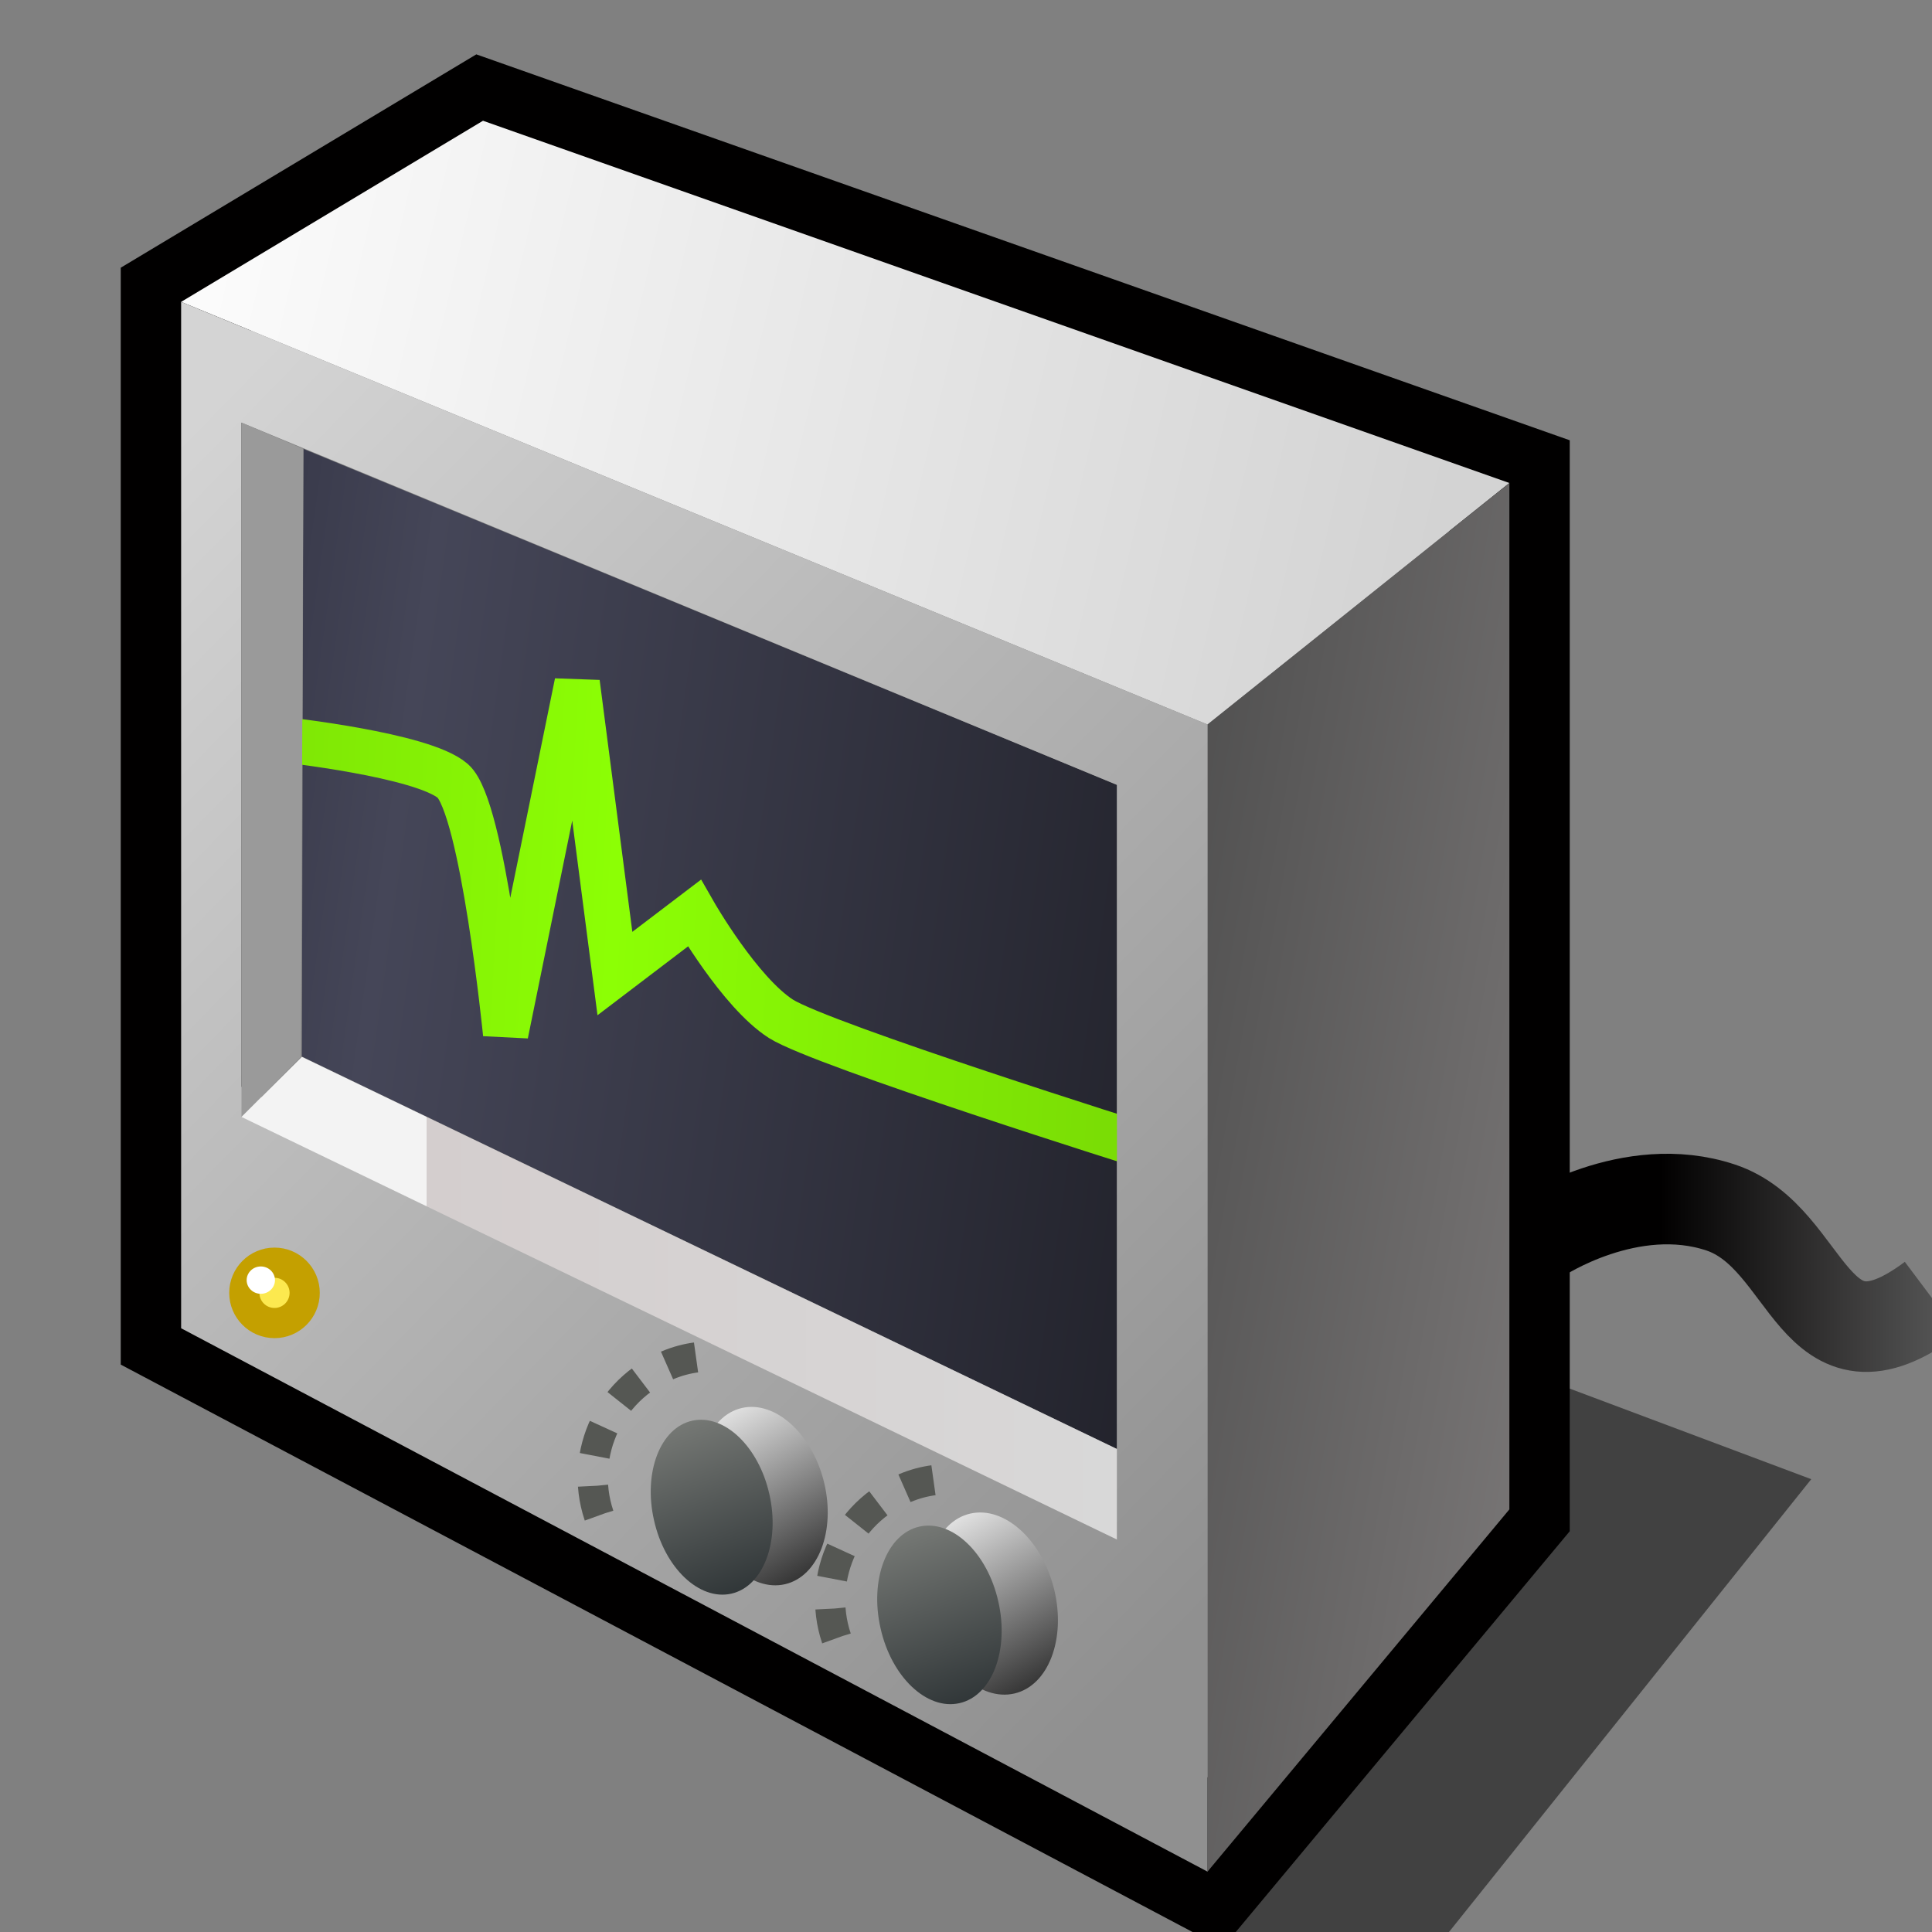 <?xml version="1.0" encoding="UTF-8" standalone="no"?>
<svg
   xmlns:dc="http://purl.org/dc/elements/1.1/"
   xmlns:cc="http://creativecommons.org/ns#"
   xmlns:rdf="http://www.w3.org/1999/02/22-rdf-syntax-ns#"
   xmlns:svg="http://www.w3.org/2000/svg"
   xmlns="http://www.w3.org/2000/svg"
   xmlns:xlink="http://www.w3.org/1999/xlink"
   xmlns:sodipodi="http://sodipodi.sourceforge.net/DTD/sodipodi-0.dtd"
   xmlns:inkscape="http://www.inkscape.org/namespaces/inkscape"
   version="1.1"
   width="64"
   height="64"
   color-interpolation="linearRGB"
   id="svg2"
   inkscape:version="0.47 r22583"
   sodipodi:docname="utilities-system-monitor.svg">
  <rect width="100%" height="100%" fill="#808080" stroke="none"/>
  <defs
     id="defs102">
    <inkscape:perspective
       sodipodi:type="inkscape:persp3d"
       inkscape:vp_x="0 : 32 : 1"
       inkscape:vp_y="0 : 1000 : 0"
       inkscape:vp_z="64 : 32 : 1"
       inkscape:persp3d-origin="32 : 21.333333 : 1"
       id="perspective106" />
    <linearGradient
       gradientUnits="userSpaceOnUse"
       y2="31.025"
       x2="15.733"
       y1="13.055"
       x1="15.733"
       id="linearGradient2888"
       xlink:href="#linearGradient2882"
       inkscape:collect="always" />
    <linearGradient
       gradientTransform="translate(6,1)"
       y2="38.601"
       x2="24.781"
       y1="35.438"
       x1="24.781"
       gradientUnits="userSpaceOnUse"
       id="linearGradient2967"
       xlink:href="#linearGradient3698"
       inkscape:collect="always" />
    <linearGradient
       gradientTransform="translate(6,1)"
       y2="36.465"
       x2="25.588"
       y1="37.526"
       x1="25.544"
       gradientUnits="userSpaceOnUse"
       id="linearGradient2965"
       xlink:href="#linearGradient2987"
       inkscape:collect="always" />
    <linearGradient
       gradientTransform="translate(-1,1)"
       gradientUnits="userSpaceOnUse"
       y2="36.465"
       x2="25.588"
       y1="37.526"
       x1="25.544"
       id="linearGradient2960"
       xlink:href="#linearGradient2954"
       inkscape:collect="always" />
    <linearGradient
       gradientTransform="translate(-1,1)"
       gradientUnits="userSpaceOnUse"
       y2="38.601"
       x2="24.781"
       y1="35.438"
       x1="24.781"
       id="linearGradient2952"
       xlink:href="#linearGradient2969"
       inkscape:collect="always" />
    <linearGradient
       y2="42.041"
       x2="18.142"
       y1="35"
       x1="18.142"
       gradientUnits="userSpaceOnUse"
       id="linearGradient23044"
       xlink:href="#linearGradient22140"
       inkscape:collect="always" />
    <radialGradient
       r="3.5"
       fy="39.465"
       fx="7"
       cy="39.465"
       cx="7"
       gradientTransform="matrix(0,-1,1.143,0,-89.103,-31.5)"
       gradientUnits="userSpaceOnUse"
       id="radialGradient23042"
       xlink:href="#linearGradient22122"
       inkscape:collect="always" />
    <radialGradient
       r="3.5"
       fy="39.465"
       fx="7"
       cy="39.465"
       cx="7"
       gradientTransform="matrix(0,-1,1.143,0,-41.103,45.5)"
       gradientUnits="userSpaceOnUse"
       id="radialGradient23040"
       xlink:href="#linearGradient22122"
       inkscape:collect="always" />
    <linearGradient
       y2="-1.166"
       x2="24"
       y1="47.84"
       x1="49.193"
       gradientTransform="matrix(0.954,0,0,0.894,1.116,4.264)"
       gradientUnits="userSpaceOnUse"
       id="linearGradient22038"
       xlink:href="#linearGradient22096"
       inkscape:collect="always" />
    <linearGradient
       gradientTransform="matrix(1,0,0,1.04,1,3.78)"
       y2="30.441"
       x2="11.625"
       y1="5.312"
       x1="11.625"
       gradientUnits="userSpaceOnUse"
       id="linearGradient22033"
       xlink:href="#linearGradient3698"
       inkscape:collect="always" />
    <linearGradient
       y2="40.095"
       x2="19.566"
       y1="14.496"
       x1="19.566"
       gradientTransform="matrix(0.951,0,0,0.888,1.172,4.391)"
       gradientUnits="userSpaceOnUse"
       id="linearGradient21992"
       xlink:href="#linearGradient2803"
       inkscape:collect="always" />
    <linearGradient
       y2="16.371"
       x2="38.316"
       y1="10.083"
       x1="37.63"
       gradientUnits="userSpaceOnUse"
       id="linearGradient21854"
       xlink:href="#linearGradient8174"
       inkscape:collect="always" />
    <radialGradient
       r="3.932"
       fy="14.357"
       fx="39.543"
       cy="14.357"
       cx="39.543"
       gradientTransform="matrix(1.294,0,1.45815e-6,1.099,-11.739,-1.351)"
       gradientUnits="userSpaceOnUse"
       id="radialGradient21852"
       xlink:href="#linearGradient7269"
       inkscape:collect="always" />
    <linearGradient
       y2="16.371"
       x2="38.316"
       y1="10.083"
       x1="37.63"
       gradientUnits="userSpaceOnUse"
       id="linearGradient21850"
       xlink:href="#linearGradient8174"
       inkscape:collect="always" />
    <radialGradient
       r="3.932"
       fy="14.357"
       fx="39.543"
       cy="14.357"
       cx="39.543"
       gradientTransform="matrix(1.294,0,1.45815e-6,1.099,-11.739,-1.351)"
       gradientUnits="userSpaceOnUse"
       id="radialGradient21848"
       xlink:href="#linearGradient7269"
       inkscape:collect="always" />
    <linearGradient
       y2="16.371"
       x2="38.316"
       y1="10.083"
       x1="37.63"
       gradientUnits="userSpaceOnUse"
       id="linearGradient21846"
       xlink:href="#linearGradient8174"
       inkscape:collect="always" />
    <radialGradient
       r="3.932"
       fy="14.357"
       fx="39.543"
       cy="14.357"
       cx="39.543"
       gradientTransform="matrix(1.294,0,1.45815e-6,1.099,-11.739,-1.351)"
       gradientUnits="userSpaceOnUse"
       id="radialGradient21844"
       xlink:href="#linearGradient7269"
       inkscape:collect="always" />
    <linearGradient
       id="linearGradient2803">
      <stop
         id="stop2805"
         offset="0"
         style="stop-color:white;stop-opacity:1;" />
      <stop
         id="stop2807"
         offset="1"
         style="stop-color:white;stop-opacity:0.446;" />
    </linearGradient>
    <linearGradient
       id="linearGradient3698">
      <stop
         id="stop3700"
         offset="0"
         style="stop-color:#888a85;stop-opacity:1" />
      <stop
         id="stop3702"
         offset="1"
         style="stop-color:white;stop-opacity:1;" />
    </linearGradient>
    <linearGradient
       id="linearGradient7269">
      <stop
         id="stop7271"
         offset="0"
         style="stop-color:#888a85;stop-opacity:1" />
      <stop
         id="stop7273"
         offset="1"
         style="stop-color:#2e3436;stop-opacity:1" />
    </linearGradient>
    <linearGradient
       id="linearGradient8174">
      <stop
         id="stop8176"
         offset="0"
         style="stop-color:#555753;stop-opacity:1" />
      <stop
         id="stop8178"
         offset="1"
         style="stop-color:#2e3436;stop-opacity:1;" />
    </linearGradient>
    <linearGradient
       id="linearGradient21795">
      <stop
         style="stop-color:#babdb6;stop-opacity:1"
         offset="0"
         id="stop21797" />
      <stop
         style="stop-color:#555753;stop-opacity:1"
         offset="1"
         id="stop21799" />
    </linearGradient>
    <linearGradient
       id="linearGradient22096">
      <stop
         style="stop-color:#babdb6;stop-opacity:1"
         offset="0"
         id="stop22098" />
      <stop
         style="stop-color:#eeeeec;stop-opacity:1"
         offset="1"
         id="stop22100" />
    </linearGradient>
    <linearGradient
       id="linearGradient22122"
       inkscape:collect="always">
      <stop
         id="stop22124"
         offset="0"
         style="stop-color:black;stop-opacity:1;" />
      <stop
         id="stop22126"
         offset="1"
         style="stop-color:black;stop-opacity:0;" />
    </linearGradient>
    <linearGradient
       id="linearGradient22140">
      <stop
         id="stop22142"
         offset="0"
         style="stop-color:black;stop-opacity:0;" />
      <stop
         style="stop-color:black;stop-opacity:1;"
         offset="0.5"
         id="stop22148" />
      <stop
         id="stop22144"
         offset="1"
         style="stop-color:black;stop-opacity:0;" />
    </linearGradient>
    <linearGradient
       id="linearGradient2954">
      <stop
         id="stop2956"
         offset="0"
         style="stop-color:#babdb6;stop-opacity:1" />
      <stop
         id="stop2958"
         offset="1"
         style="stop-color:#eeeeec;stop-opacity:1" />
    </linearGradient>
    <linearGradient
       id="linearGradient2969">
      <stop
         style="stop-color:#888a85;stop-opacity:1"
         offset="0"
         id="stop2971" />
      <stop
         style="stop-color:white;stop-opacity:1;"
         offset="1"
         id="stop2973" />
    </linearGradient>
    <linearGradient
       id="linearGradient2987">
      <stop
         style="stop-color:#babdb6;stop-opacity:1"
         offset="0"
         id="stop2989" />
      <stop
         style="stop-color:#eeeeec;stop-opacity:1"
         offset="1"
         id="stop2991" />
    </linearGradient>
    <linearGradient
       id="linearGradient2882">
      <stop
         id="stop2884"
         offset="0"
         style="stop-color:white;stop-opacity:1;" />
      <stop
         style="stop-color:#fce94f;stop-opacity:1;"
         offset="0.392"
         id="stop2892" />
      <stop
         style="stop-color:#fce94f;stop-opacity:1;"
         offset="0.5"
         id="stop2890" />
      <stop
         id="stop2894"
         offset="0.693"
         style="stop-color:#fce94f;stop-opacity:1;" />
      <stop
         id="stop2886"
         offset="1"
         style="stop-color:white;stop-opacity:1;" />
    </linearGradient>
    <inkscape:perspective
       id="perspective137"
       inkscape:persp3d-origin="24 : 16 : 1"
       inkscape:vp_z="48 : 24 : 1"
       inkscape:vp_y="0 : 1000 : 0"
       inkscape:vp_x="0 : 24 : 1"
       sodipodi:type="inkscape:persp3d" />
    <linearGradient
       inkscape:collect="always"
       xlink:href="#linearGradient2987"
       id="linearGradient3179"
       gradientUnits="userSpaceOnUse"
       gradientTransform="translate(90.203,19.887)"
       x1="25.544"
       y1="37.526"
       x2="25.588"
       y2="36.465" />
    <linearGradient
       inkscape:collect="always"
       xlink:href="#linearGradient3698"
       id="linearGradient3181"
       gradientUnits="userSpaceOnUse"
       gradientTransform="translate(90.203,19.887)"
       x1="24.781"
       y1="35.438"
       x2="24.781"
       y2="38.601" />
    <linearGradient
       inkscape:collect="always"
       xlink:href="#linearGradient2954"
       id="linearGradient3184"
       gradientUnits="userSpaceOnUse"
       gradientTransform="translate(83.203,19.887)"
       x1="25.544"
       y1="37.526"
       x2="25.588"
       y2="36.465" />
    <linearGradient
       inkscape:collect="always"
       xlink:href="#linearGradient2969"
       id="linearGradient3186"
       gradientUnits="userSpaceOnUse"
       gradientTransform="translate(83.203,19.887)"
       x1="24.781"
       y1="35.438"
       x2="24.781"
       y2="38.601" />
    <linearGradient
       inkscape:collect="always"
       xlink:href="#linearGradient2803"
       id="linearGradient3219"
       gradientUnits="userSpaceOnUse"
       gradientTransform="matrix(0.951,0,0,0.888,90.528,31.413)"
       x1="19.566"
       y1="14.496"
       x2="19.566"
       y2="40.095" />
    <linearGradient
       inkscape:collect="always"
       xlink:href="#linearGradient3698"
       id="linearGradient3249"
       gradientUnits="userSpaceOnUse"
       gradientTransform="matrix(1,0,0,1.04,85.203,22.667)"
       x1="11.625"
       y1="5.312"
       x2="11.625"
       y2="30.441" />
    <linearGradient
       inkscape:collect="always"
       xlink:href="#linearGradient22096"
       id="linearGradient3257"
       gradientUnits="userSpaceOnUse"
       gradientTransform="matrix(0.954,0,0,0.894,85.32,23.151)"
       x1="49.193"
       y1="47.84"
       x2="24"
       y2="-1.166" />
    <linearGradient
       y2="-64"
       x2="69"
       y1="-64"
       x1="55"
       gradientUnits="userSpaceOnUse"
       id="gradient0">
      <stop
         id="stop9"
         stop-color="#010000"
         offset="0" />
      <stop
         id="stop11"
         stop-opacity="0"
         stop-color="#010000"
         offset="1" />
    </linearGradient>
    <linearGradient
       y2="-27.7"
       x2="58.34"
       y1="-38.14"
       x1="13.84"
       gradientUnits="userSpaceOnUse"
       id="gradient1">
      <stop
         id="stop18"
         stop-color="#ffffff"
         offset="0" />
      <stop
         id="stop20"
         stop-color="#d3d3d3"
         offset="1" />
    </linearGradient>
    <linearGradient
       y2="-40.97"
       x2="76.9"
       y1="-50.95"
       x1="6.95"
       gradientUnits="userSpaceOnUse"
       id="gradient2">
      <stop
         id="stop25"
         stop-color="#1d1e2c"
         offset="0" />
      <stop
         id="stop27"
         stop-color="#454658"
         offset="0.242" />
      <stop
         id="stop29"
         stop-color="#010101"
         offset="1" />
    </linearGradient>
    <linearGradient
       y2="-63.35"
       x2="42.49"
       y1="-65.3"
       x1="8.55"
       gradientUnits="userSpaceOnUse"
       id="gradient3">
      <stop
         id="stop34"
         stop-color="#78d905"
         offset="0" />
      <stop
         id="stop36"
         stop-color="#8cff05"
         offset="0.507" />
      <stop
         id="stop38"
         stop-color="#7add05"
         offset="1" />
    </linearGradient>
    <linearGradient
       y2="1.75"
       x2="77.77"
       y1="-4.89"
       x1="40.61"
       gradientUnits="userSpaceOnUse"
       id="gradient4">
      <stop
         id="stop43"
         stop-color="#474747"
         offset="0" />
      <stop
         id="stop45"
         stop-color="#a5a0a0"
         offset="1" />
    </linearGradient>
    <linearGradient
       y2="46.62"
       x2="-25.59"
       y1="82.69"
       x1="11.3"
       gradientUnits="userSpaceOnUse"
       id="gradient5">
      <stop
         id="stop50"
         stop-color="#909090"
         offset="0" />
      <stop
         id="stop52"
         stop-color="#d4d4d4"
         offset="1" />
    </linearGradient>
    <linearGradient
       y2="31.53"
       x2="73.7"
       y1="3.47"
       x1="63.81"
       gradientUnits="userSpaceOnUse"
       id="gradient6">
      <stop
         id="stop57"
         stop-color="#9a9a9a"
         offset="1" />
      <stop
         id="stop59"
         stop-color="#242222"
         offset="0" />
    </linearGradient>
    <linearGradient
       y2="-5.52"
       x2="39.3"
       y1="-5.52"
       x1="0.69"
       gradientUnits="userSpaceOnUse"
       id="gradient7">
      <stop
         id="stop64"
         stop-color="#f3f3f3"
         offset="0.348" />
      <stop
         id="stop66"
         stop-color="#d4cece"
         offset="0" />
      <stop
         id="stop68"
         stop-color="#d9d9d9"
         offset="1" />
    </linearGradient>
    <linearGradient
       y2="53.17"
       x2="39.48"
       y1="47.09"
       x1="36.01"
       gradientUnits="userSpaceOnUse"
       id="gradient8">
      <stop
         id="stop73"
         stop-color="#f3f3f3"
         offset="0" />
      <stop
         id="stop75"
         stop-color="#2e2e2e"
         offset="1" />
    </linearGradient>
    <linearGradient
       y2="51.85"
       x2="45.67"
       y1="44.42"
       x1="43.06"
       gradientUnits="userSpaceOnUse"
       id="gradient9">
      <stop
         id="stop80"
         stop-color="#d3d3d3"
         offset="0.007" />
      <stop
         id="stop82"
         stop-color="#919191"
         offset="1" />
    </linearGradient>
    <linearGradient
       y2="53.17"
       x2="39.48"
       y1="47.09"
       x1="36.01"
       gradientUnits="userSpaceOnUse"
       id="gradient10">
      <stop
         id="stop87"
         stop-color="#f3f3f3"
         offset="0" />
      <stop
         id="stop89"
         stop-color="#2e2e2e"
         offset="1" />
    </linearGradient>
    <linearGradient
       y2="51.85"
       x2="45.67"
       y1="44.42"
       x1="43.06"
       gradientUnits="userSpaceOnUse"
       id="gradient11">
      <stop
         id="stop94"
         stop-color="#d3d3d3"
         offset="0.007" />
      <stop
         id="stop96"
         stop-color="#919191"
         offset="1" />
    </linearGradient>
    <linearGradient
       inkscape:collect="always"
       xlink:href="#linearGradient7269"
       id="linearGradient3303"
       gradientUnits="userSpaceOnUse"
       x1="43.06"
       y1="44.42"
       x2="45.67"
       y2="51.85"
       gradientTransform="matrix(0.979,0,0,0.979,-6.904,-2.465)" />
    <linearGradient
       inkscape:collect="always"
       xlink:href="#gradient10"
       id="linearGradient3306"
       gradientUnits="userSpaceOnUse"
       x1="36.01"
       y1="47.09"
       x2="39.48"
       y2="53.17"
       gradientTransform="matrix(0.979,0,0,0.979,-6.904,-2.465)" />
    <linearGradient
       inkscape:collect="always"
       xlink:href="#linearGradient7269"
       id="linearGradient3309"
       gradientUnits="userSpaceOnUse"
       x1="43.06"
       y1="44.42"
       x2="45.67"
       y2="51.85" />
    <linearGradient
       inkscape:collect="always"
       xlink:href="#gradient8"
       id="linearGradient3312"
       gradientUnits="userSpaceOnUse"
       x1="36.01"
       y1="47.09"
       x2="39.48"
       y2="53.17" />
    <linearGradient
       inkscape:collect="always"
       xlink:href="#gradient7"
       id="linearGradient3315"
       gradientUnits="userSpaceOnUse"
       x1="0.69"
       y1="-5.52"
       x2="39.3"
       y2="-5.52" />
    <linearGradient
       inkscape:collect="always"
       xlink:href="#gradient6"
       id="linearGradient3318"
       gradientUnits="userSpaceOnUse"
       x1="63.81"
       y1="3.47"
       x2="73.7"
       y2="31.53" />
    <linearGradient
       inkscape:collect="always"
       xlink:href="#gradient5"
       id="linearGradient3321"
       gradientUnits="userSpaceOnUse"
       x1="11.3"
       y1="82.69"
       x2="-25.59"
       y2="46.62" />
    <linearGradient
       inkscape:collect="always"
       xlink:href="#gradient4"
       id="linearGradient3324"
       gradientUnits="userSpaceOnUse"
       x1="40.61"
       y1="-4.89"
       x2="77.77"
       y2="1.75" />
    <linearGradient
       inkscape:collect="always"
       xlink:href="#gradient3"
       id="linearGradient3327"
       gradientUnits="userSpaceOnUse"
       x1="8.55"
       y1="-65.3"
       x2="42.49"
       y2="-63.35" />
    <linearGradient
       inkscape:collect="always"
       xlink:href="#gradient2"
       id="linearGradient3330"
       gradientUnits="userSpaceOnUse"
       x1="6.95"
       y1="-50.95"
       x2="76.9"
       y2="-40.97" />
    <linearGradient
       inkscape:collect="always"
       xlink:href="#gradient1"
       id="linearGradient3333"
       gradientUnits="userSpaceOnUse"
       x1="13.84"
       y1="-38.14"
       x2="58.34"
       y2="-27.7" />
    <linearGradient
       inkscape:collect="always"
       xlink:href="#gradient0"
       id="linearGradient3337"
       gradientUnits="userSpaceOnUse"
       x1="55"
       y1="-64"
       x2="69"
       y2="-64" />
  </defs>
  <sodipodi:namedview
     pagecolor="#ffffff"
     bordercolor="#666666"
     borderopacity="1"
     objecttolerance="10"
     gridtolerance="10"
     guidetolerance="10"
     inkscape:pageopacity="0"
     inkscape:pageshadow="2"
     inkscape:window-width="1106"
     inkscape:window-height="682"
     id="namedview100"
     showgrid="false"
     inkscape:zoom="139"
     inkscape:cx="9.093229"
     inkscape:cy="21.172492"
     inkscape:window-x="85"
     inkscape:window-y="43"
     inkscape:window-maximized="1"
     inkscape:current-layer="svg2" />
  <path
     id="path6"
     d="m 40,64 h 8 L 60,49 52,46 40,64 z"
     style="fill:#010101;fill-opacity:0.494" />
  <path
     id="path13"
     d="m 51,41 c 0,0 3,-2 6,-1 3,1 3,6 7,3"
     style="fill:none;stroke:url(#linearGradient3337);stroke-width:3" />
  <path
     id="path15"
     d="M 6,10 V 44 L 40,62 50,50 V 16 L 16,4 6,10 z"
     style="fill:none;stroke:#010000;stroke-width:4" />
  <path
     id="path22"
     d="M 6,10 40,24 50,16 16,4 6,10 z"
     style="fill:url(#linearGradient3333)" />
  <path
     id="path31"
     d="M 37,26 V 48 L 10,35 10.05,14.87 37,26 z"
     style="fill:url(#linearGradient3330)" />
  <path
     id="path40"
     d="m 9.37,24.5 c 0,0 4.63,0.5 5.63,1.37 1,0.88 1.75,8.38 1.75,8.38 l 2.37,-11.63 1.25,9.63 2.63,-2 c 0,0 1.5,2.62 2.87,3.5 C 27.25,34.62 38,38 38,38"
     style="fill:none;stroke:url(#linearGradient3327);stroke-width:1.5;stroke-linecap:round" />
  <path
     id="path47"
     d="M 40,24 V 62 L 50,50 V 16 l -10,8 z"
     style="fill:url(#linearGradient3324)" />
  <path
     id="path54"
     d="M 6,10 V 44 L 40,62 V 24 L 6,10 z M 37,26 V 51 L 8,36 V 14 l 29,12 z"
     style="fill:url(#linearGradient3321)" />
  <path
     id="path61"
     d="M 9.97,35.01 8,37 V 14 l 2.05,0.87 -0.08,20.14 z"
     style="fill:url(#linearGradient3318)" />
  <path
     id="path70"
     d="m 37,48 v 3 L 8,37 10,35.01 37,48 z"
     style="fill:url(#linearGradient3315)" />
  <path
     id="path77"
     d="m 32.14,50.14 c -1.13,0.26 -1.72,1.81 -1.32,3.45 0.4,1.64 1.65,2.77 2.78,2.51 1.13,-0.26 1.72,-1.81 1.32,-3.45 -0.4,-1.64 -1.65,-2.77 -2.78,-2.51 z"
     style="fill:url(#linearGradient3312)" />
  <path
     id="path84"
     d="m 30.46,50.57 c -1.08,0.24 -1.66,1.75 -1.29,3.37 0.36,1.61 1.53,2.72 2.61,2.48 1.08,-0.24 1.66,-1.75 1.29,-3.37 -0.36,-1.61 -1.53,-2.72 -2.61,-2.48 z"
     style="fill:url(#linearGradient3309);fill-opacity:1.0" />
  <path
     id="path91"
     d="m 24.574,46.642 c -1.107,0.255 -1.685,1.773 -1.293,3.379 0.392,1.606 1.616,2.713 2.723,2.458 1.107,-0.255 1.685,-1.773 1.293,-3.379 -0.392,-1.606 -1.616,-2.713 -2.723,-2.458 z"
     style="fill:url(#linearGradient3306)" />
  <path
     id="path98"
     d="m 22.929,47.063 c -1.058,0.235 -1.626,1.714 -1.263,3.301 0.353,1.577 1.498,2.664 2.556,2.429 1.058,-0.235 1.626,-1.714 1.263,-3.301 -0.353,-1.577 -1.498,-2.664 -2.556,-2.429 z"
     style="fill:url(#linearGradient3303);fill-opacity:1.0" />
  <path
     style="fill:none;stroke:#555753;stroke-width:1;stroke-linecap:butt;stroke-linejoin:miter;stroke-miterlimit:4;stroke-opacity:1;stroke-dasharray:1, 1;stroke-dashoffset:1.2"
     d="m 20.171,50.929 c -1.104,-1.912 -0.448,-4.36 1.464,-5.464 0.637,-0.368 1.264,-0.536 2,-0.536"
     id="path18989"
     sodipodi:nodetypes="csc" />
  <g
     id="g2911"
     transform="translate(-29.407,6.328)">
    <path
       transform="matrix(0.8,0,0,0.8,5.5,7.5)"
       d="m 42.5,36.25 c 0,0.69 -0.56,1.25 -1.25,1.25 C 40.56,37.5 40,36.94 40,36.25 40,35.56 40.56,35 41.25,35 c 0.69,0 1.25,0.56 1.25,1.25 z"
       sodipodi:ry="1.25"
       sodipodi:rx="1.25"
       sodipodi:cy="36.25"
       sodipodi:cx="41.25"
       id="path2891"
       style="fill:#fce94f;fill-opacity:1;stroke:#c4a000;stroke-width:1.25;stroke-linecap:square;stroke-linejoin:miter;stroke-miterlimit:10;stroke-opacity:1;stroke-dasharray:none;stroke-dashoffset:1.2"
       sodipodi:type="arc" />
    <path
       transform="translate(-4,0)"
       d="m 42.516,36.078 c 0,0.25 -0.21,0.453 -0.469,0.453 -0.259,0 -0.469,-0.203 -0.469,-0.453 0,-0.25 0.21,-0.453 0.469,-0.453 0.259,0 0.469,0.203 0.469,0.453 z"
       sodipodi:ry="0.453125"
       sodipodi:rx="0.46875"
       sodipodi:cy="36.078125"
       sodipodi:cx="42.046875"
       id="path2893"
       style="fill:#ffffff;fill-opacity:1;stroke:none"
       sodipodi:type="arc" />
  </g>
  <path
     sodipodi:nodetypes="csc"
     id="path4124"
     d="m 28.036,54.997 c -1.104,-1.912 -0.448,-4.36 1.464,-5.464 0.637,-0.368 1.264,-0.536 2,-0.536"
     style="fill:none;stroke:#555753;stroke-width:1;stroke-linecap:butt;stroke-linejoin:miter;stroke-miterlimit:4;stroke-opacity:1;stroke-dasharray:1, 1;stroke-dashoffset:1.2" />
</svg>
